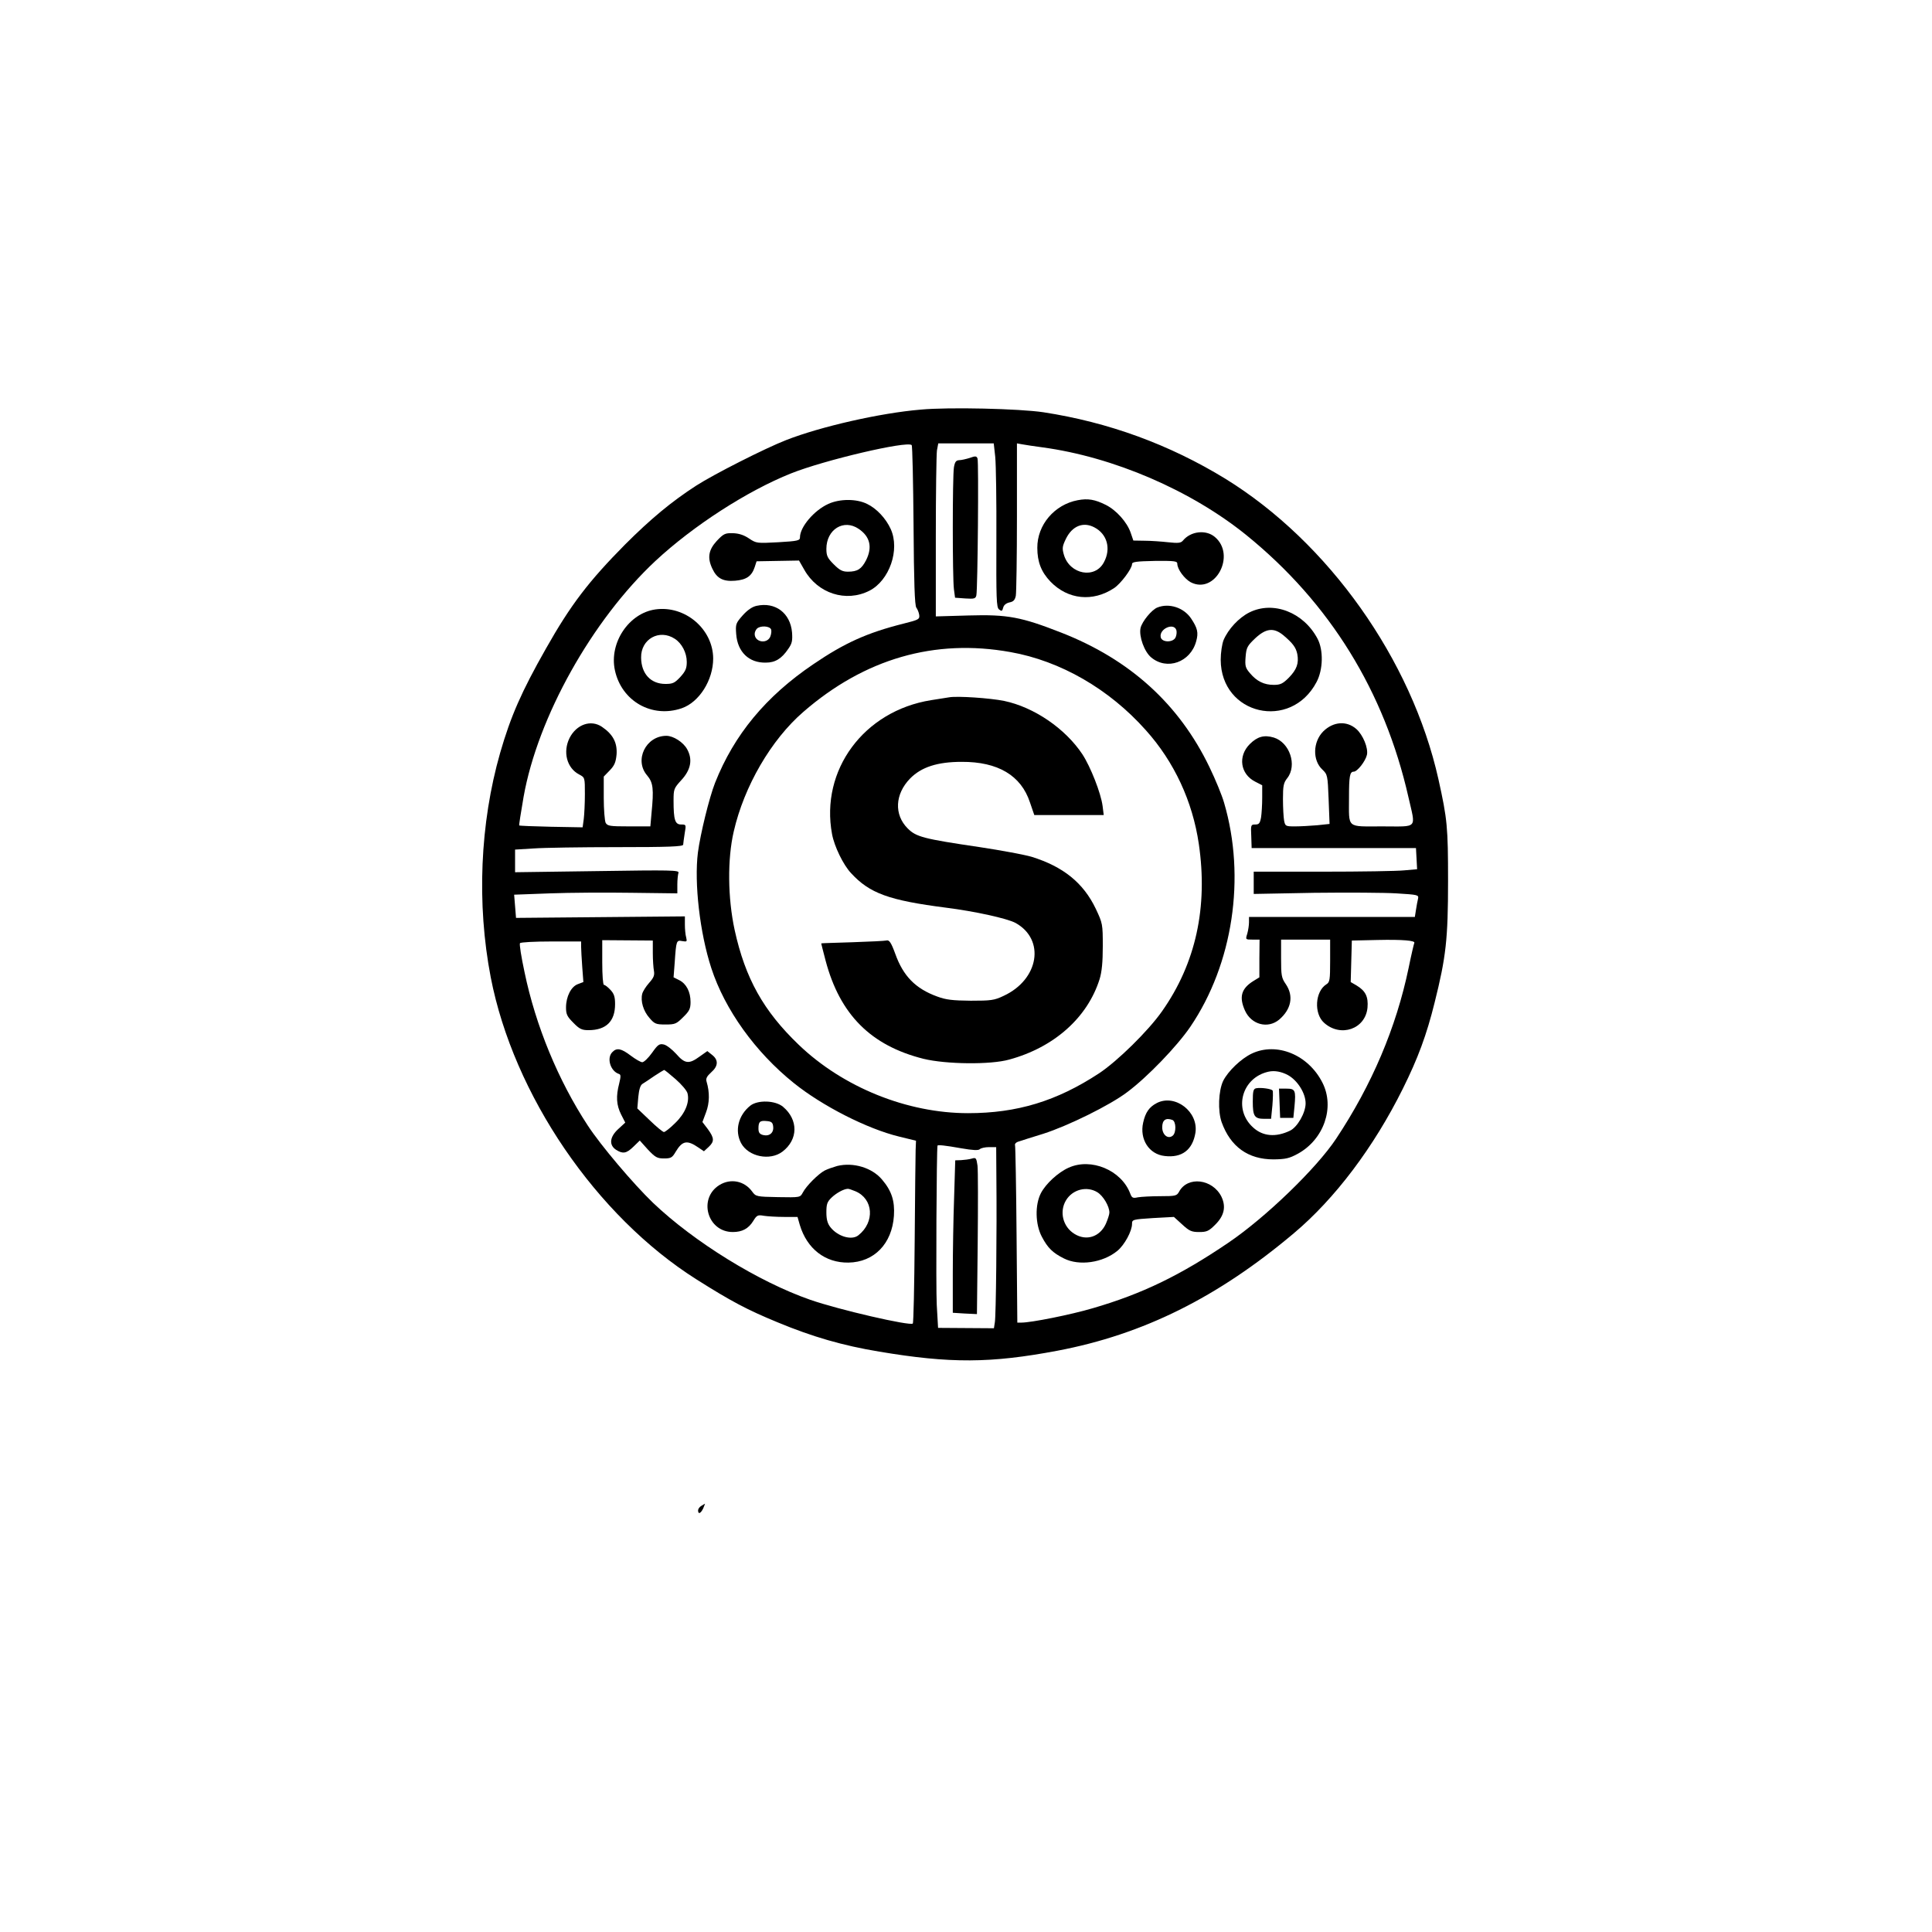 <?xml version="1.0" standalone="no"?>
<!DOCTYPE svg PUBLIC "-//W3C//DTD SVG 20010904//EN"
 "http://www.w3.org/TR/2001/REC-SVG-20010904/DTD/svg10.dtd">
<svg version="1.0" xmlns="http://www.w3.org/2000/svg"
 width="1024pt" height="1024pt" viewBox="0 0 1024 1024"
 preserveAspectRatio="xMidYMid meet">
<g transform="translate(0,1024) scale(0.1,-0.1)"
fill="#000000" stroke="none">
<path d="M4880 8069 c-215 -18 -530 -90 -712 -161 -111 -43 -385 -182 -478
-242 -130 -84 -241 -176 -377 -312 -192 -194 -288 -319 -419 -551 -130 -229
-187 -359 -243 -553 -107 -374 -125 -800 -50 -1190 121 -623 559 -1266 1092
-1602 182 -115 267 -160 427 -226 185 -77 347 -124 541 -156 375 -63 590 -62
944 5 454 86 850 283 1252 622 218 183 424 456 578 766 80 161 126 284 169
458 60 240 71 335 71 643 0 287 -4 328 -51 540 -142 635 -583 1256 -1130 1593
-296 181 -618 299 -964 352 -127 19 -501 28 -650 14z m-38 -615 c2 -299 6
-425 15 -435 6 -8 13 -25 15 -38 3 -23 -2 -26 -82 -46 -195 -49 -314 -103
-480 -216 -251 -170 -419 -373 -520 -628 -31 -79 -78 -271 -91 -370 -20 -161
10 -425 71 -612 72 -221 234 -446 437 -609 150 -121 389 -243 558 -284 l90
-22 -2 -50 c-1 -27 -3 -243 -5 -481 -2 -237 -6 -434 -10 -438 -14 -14 -392 73
-544 126 -273 95 -616 307 -833 514 -104 100 -277 304 -346 410 -156 238 -276
528 -335 813 -17 79 -28 148 -24 153 3 5 77 9 165 9 l159 0 0 -27 c0 -16 3
-64 6 -108 l6 -80 -29 -11 c-36 -13 -63 -66 -63 -124 0 -36 6 -48 39 -81 32
-33 45 -39 80 -39 94 0 141 47 141 138 0 38 -5 55 -25 76 -13 14 -28 26 -34
26 -5 0 -9 50 -9 119 l0 118 134 -1 134 -1 0 -66 c0 -37 3 -79 6 -95 4 -23 -1
-36 -26 -64 -17 -19 -33 -45 -36 -57 -10 -39 6 -92 38 -128 27 -32 35 -35 85
-35 51 0 58 3 94 39 33 32 39 45 39 80 0 54 -22 97 -60 116 l-30 15 6 78 c8
117 9 120 40 114 25 -4 26 -3 21 19 -4 13 -7 44 -7 68 l0 44 -447 -4 -448 -4
-5 62 -5 61 190 7 c105 4 299 5 433 3 l242 -3 0 47 c0 25 3 53 6 62 5 14 -38
15 -430 9 l-436 -6 0 60 0 60 98 6 c53 4 253 7 445 7 270 0 347 3 348 13 0 6
4 33 8 60 8 46 8 47 -19 47 -32 0 -40 24 -40 126 0 62 2 66 41 109 51 55 61
110 31 164 -20 37 -73 71 -110 71 -109 0 -172 -129 -102 -210 32 -38 36 -71
23 -202 l-6 -68 -113 0 c-102 0 -114 2 -124 19 -5 11 -10 70 -10 132 l0 113
32 33 c25 26 32 43 36 85 4 62 -19 106 -78 146 -58 39 -134 13 -171 -59 -37
-74 -15 -160 51 -194 30 -16 30 -16 30 -104 0 -48 -3 -108 -6 -132 l-6 -44
-167 3 c-91 2 -167 5 -169 7 -2 1 9 69 23 151 75 423 363 937 699 1251 201
187 488 372 719 464 175 70 613 173 639 150 4 -3 8 -195 10 -427z m433 364 c4
-40 7 -235 6 -434 -1 -317 0 -363 14 -374 14 -11 17 -10 22 9 3 14 16 24 33
28 21 4 29 12 34 35 3 17 6 205 6 419 l0 389 28 -5 c15 -3 63 -10 107 -16 377
-51 788 -228 1082 -466 441 -358 731 -827 858 -1388 39 -172 54 -155 -139
-155 -192 0 -176 -14 -176 152 0 113 4 138 25 138 19 0 62 55 70 89 8 36 -21
106 -56 137 -51 45 -122 40 -175 -12 -56 -56 -58 -154 -5 -203 27 -26 28 -30
33 -157 l5 -131 -66 -7 c-36 -3 -89 -6 -117 -6 -50 0 -52 1 -58 31 -3 17 -6
69 -6 114 0 70 3 86 23 111 53 68 13 189 -72 215 -51 15 -87 5 -127 -35 -64
-64 -50 -159 29 -199 l37 -19 0 -66 c0 -37 -3 -84 -6 -104 -6 -32 -11 -38 -31
-38 -23 0 -24 -2 -21 -62 l2 -63 436 0 435 0 3 -56 3 -56 -68 -6 c-37 -4 -232
-7 -433 -7 l-365 0 0 -59 0 -59 320 6 c176 2 373 1 437 -3 114 -7 118 -8 114
-28 -3 -12 -8 -39 -11 -59 l-6 -38 -439 0 -440 0 0 -28 c0 -15 -4 -42 -9 -60
-10 -32 -10 -32 27 -32 l38 0 -1 -100 0 -100 -31 -19 c-65 -40 -78 -85 -45
-158 34 -74 121 -97 181 -47 64 55 78 125 35 188 -23 33 -25 47 -25 136 l0
100 130 0 130 0 0 -113 c0 -101 -2 -113 -20 -124 -60 -38 -67 -155 -12 -204
88 -79 219 -33 230 80 5 58 -10 89 -58 118 l-31 18 3 110 3 110 135 3 c135 3
204 -3 196 -16 -2 -4 -16 -63 -30 -132 -66 -317 -195 -620 -384 -905 -104
-157 -374 -418 -572 -552 -255 -173 -457 -271 -719 -347 -115 -34 -325 -76
-377 -76 l-22 0 -4 463 c-2 254 -6 468 -8 476 -3 8 5 17 20 21 14 5 72 23 130
41 131 42 353 151 445 221 107 80 263 242 334 346 226 333 295 792 179 1187
-11 39 -46 124 -78 190 -161 334 -422 570 -785 712 -212 83 -284 97 -491 91
l-174 -5 0 421 c0 232 3 438 6 459 l7 37 147 0 147 0 8 -72z m80 -1034 c266
-47 524 -196 718 -414 151 -168 248 -378 281 -603 49 -335 -16 -633 -195 -887
-72 -103 -237 -265 -334 -329 -224 -147 -434 -211 -694 -211 -323 0 -662 137
-897 362 -188 180 -284 353 -340 608 -37 170 -39 377 -5 523 55 240 198 486
369 634 325 282 696 389 1097 317z m-261 -2630 c62 -11 92 -12 99 -5 6 6 28
11 49 11 l38 0 1 -157 c3 -285 -2 -737 -8 -771 l-5 -32 -148 1 -148 1 -7 122
c-5 89 -1 825 4 844 2 5 41 1 125 -14z"/>
<path d="M4390 7569 c-75 -34 -150 -122 -150 -177 0 -17 -11 -20 -115 -26
-113 -6 -116 -6 -155 20 -28 19 -55 27 -86 28 -41 1 -49 -3 -85 -41 -44 -48
-51 -90 -23 -148 24 -51 57 -68 120 -63 60 5 88 24 104 72 l10 31 113 2 112 2
28 -49 c71 -126 221 -174 345 -111 106 54 163 217 113 327 -26 57 -75 109
-125 133 -56 28 -145 28 -206 0z m161 -132 c61 -41 74 -98 39 -167 -24 -46
-45 -60 -96 -60 -29 0 -44 8 -75 39 -33 33 -39 45 -39 82 0 103 92 160 171
106z"/>
<path d="M4010 7029 c-23 -5 -48 -22 -74 -51 -36 -41 -38 -46 -34 -99 7 -94
67 -153 157 -151 50 0 84 21 119 73 20 28 23 43 20 87 -9 103 -89 163 -188
141z m77 -125 c3 -8 1 -26 -5 -40 -19 -39 -82 -27 -82 16 0 9 5 21 12 28 17
17 67 15 75 -4z"/>
<path d="M3474 7010 c-141 -20 -246 -177 -215 -322 35 -164 196 -256 354 -202
93 32 167 149 167 264 -1 156 -149 282 -306 260z m103 -156 c37 -24 63 -74 63
-122 0 -34 -6 -49 -34 -80 -30 -32 -40 -37 -79 -37 -78 0 -128 54 -129 139 -2
99 97 154 179 100z"/>
<path d="M3456 4660 c-20 -28 -43 -50 -52 -50 -8 0 -36 16 -61 35 -50 38 -74
43 -97 19 -32 -31 -11 -101 34 -116 11 -3 11 -13 2 -50 -18 -69 -15 -115 10
-165 l22 -43 -37 -34 c-46 -42 -50 -85 -12 -110 36 -23 55 -20 92 16 l34 33
43 -48 c39 -41 49 -47 85 -47 37 0 44 4 62 35 36 60 61 64 122 22 l28 -19 25
23 c31 29 30 47 -4 94 l-29 38 19 51 c19 50 20 106 3 163 -5 16 1 28 24 49 38
33 40 66 5 93 l-25 20 -41 -29 c-56 -41 -78 -39 -124 14 -22 24 -51 47 -66 50
-23 5 -31 0 -62 -44z m125 -140 c31 -27 60 -61 63 -75 12 -47 -13 -107 -65
-157 -27 -27 -54 -48 -60 -48 -6 0 -40 28 -76 63 l-65 62 5 60 c4 41 11 63 22
70 9 6 38 24 63 42 26 17 49 31 52 32 3 0 30 -22 61 -49z"/>
<path d="M3977 4380 c-64 -51 -84 -133 -49 -199 39 -72 153 -95 219 -45 84 64
85 169 3 238 -41 34 -133 37 -173 6z m121 -111 c4 -33 -20 -53 -53 -45 -19 5
-25 13 -25 35 0 36 8 43 45 39 24 -2 31 -8 33 -29z"/>
<path d="M4437 4060 c-21 -6 -50 -16 -66 -24 -34 -18 -98 -82 -116 -117 -14
-26 -14 -26 -131 -24 -114 2 -118 3 -137 29 -41 57 -114 72 -174 35 -114 -71
-64 -249 71 -249 50 0 83 18 108 58 19 31 24 34 57 28 20 -3 68 -6 107 -6 l71
0 12 -42 c38 -127 135 -202 258 -200 136 2 231 100 241 248 5 79 -12 132 -63
192 -53 63 -152 93 -238 72z m97 -134 c95 -40 104 -163 16 -233 -35 -29 -110
-7 -149 43 -15 19 -21 41 -21 78 0 44 4 56 28 79 24 23 63 45 85 46 4 1 22 -5
41 -13z"/>
<path d="M5140 7813 c-19 -6 -45 -12 -56 -12 -17 -1 -23 -9 -28 -38 -8 -50 -8
-587 0 -646 l6 -45 55 -4 c47 -3 54 -1 58 17 7 36 13 709 6 725 -5 13 -11 14
-41 3z"/>
<path d="M5713 7589 c-124 -23 -216 -131 -215 -253 0 -74 21 -128 70 -179 92
-95 224 -109 337 -34 35 23 95 103 95 127 0 12 22 15 120 17 106 1 120 -1 120
-15 0 -29 38 -80 71 -98 130 -67 242 144 128 240 -47 40 -128 31 -169 -19 -11
-13 -24 -15 -79 -9 -36 4 -93 8 -125 8 l-59 1 -14 41 c-19 56 -76 120 -132
148 -58 29 -95 35 -148 25z m87 -144 c68 -35 90 -113 51 -185 -47 -90 -181
-65 -212 39 -10 35 -9 45 11 86 33 67 91 91 150 60z"/>
<path d="M6134 7020 c-30 -12 -81 -74 -89 -109 -9 -44 20 -125 56 -155 84 -71
209 -26 239 85 13 46 7 70 -27 121 -39 58 -117 83 -179 58z m101 -120 c3 -10
1 -29 -5 -40 -15 -27 -73 -25 -78 3 -9 44 70 79 83 37z"/>
<path d="M6622 6994 c-56 -28 -112 -88 -137 -147 -8 -21 -15 -66 -15 -104 1
-292 371 -378 508 -118 35 66 37 170 5 230 -74 140 -235 202 -361 139z m180
-121 c50 -42 67 -65 74 -100 9 -49 -3 -82 -45 -125 -32 -32 -45 -38 -80 -38
-51 0 -90 19 -126 62 -24 28 -27 38 -23 87 4 49 9 58 51 98 57 53 98 58 149
16z"/>
<path d="M6635 4656 c-57 -27 -126 -93 -152 -145 -25 -53 -29 -159 -8 -219 47
-130 140 -197 275 -197 64 1 83 5 129 30 138 76 197 246 130 377 -75 148 -242
216 -374 154z m191 -114 c51 -28 94 -96 94 -150 0 -50 -44 -127 -83 -145 -75
-36 -144 -30 -195 17 -107 96 -60 265 82 296 32 7 68 0 102 -18z"/>
<path d="M6658 4472 c-15 -3 -18 -15 -18 -71 0 -77 9 -91 61 -91 l36 0 7 71
c3 39 4 74 1 79 -6 9 -62 17 -87 12z"/>
<path d="M6782 4393 l3 -78 35 0 35 0 6 60 c8 87 4 95 -43 95 l-39 0 3 -77z"/>
<path d="M6132 4394 c-41 -21 -61 -50 -73 -104 -20 -88 31 -168 114 -177 91
-11 148 32 163 123 17 111 -107 207 -204 158z m82 -90 c20 -8 21 -67 2 -83
-25 -21 -56 4 -56 44 0 39 19 52 54 39z"/>
<path d="M5664 4051 c-56 -25 -121 -85 -147 -135 -32 -62 -30 -165 5 -231 31
-59 57 -85 117 -115 81 -41 206 -23 283 40 38 31 78 105 78 143 0 23 3 24 111
31 l111 6 44 -40 c38 -35 50 -40 90 -40 40 0 51 5 84 38 49 48 59 96 34 149
-47 95 -180 111 -225 26 -12 -21 -18 -23 -99 -23 -48 0 -101 -3 -119 -6 -27
-6 -32 -3 -41 21 -47 123 -207 190 -326 136z m152 -130 c31 -19 64 -74 64
-108 0 -10 -9 -37 -19 -60 -32 -69 -103 -92 -166 -53 -62 38 -81 118 -45 178
35 58 110 77 166 43z"/>
<path d="M5030 6544 c-14 -2 -56 -9 -95 -15 -357 -57 -588 -371 -525 -710 12
-65 59 -162 100 -206 99 -108 201 -145 505 -184 151 -19 324 -57 368 -81 158
-88 124 -299 -63 -386 -50 -24 -67 -26 -175 -26 -97 1 -131 5 -177 22 -116 42
-181 109 -223 227 -22 60 -32 75 -48 70 -7 -2 -86 -6 -177 -9 -91 -3 -166 -5
-167 -6 -1 0 10 -42 23 -92 76 -286 240 -450 519 -520 119 -29 355 -32 454 -4
239 65 415 223 479 426 12 39 17 90 17 175 0 118 -1 121 -37 198 -66 138 -173
224 -341 276 -38 11 -161 34 -274 51 -298 44 -337 54 -382 99 -73 73 -68 182
13 265 59 60 144 88 273 88 192 1 315 -72 362 -215 l23 -67 184 0 184 0 -6 48
c-9 69 -64 208 -107 274 -91 137 -257 250 -415 283 -75 15 -247 27 -292 19z"/>
<path d="M5150 4099 c-14 -4 -39 -7 -56 -8 l-31 -1 -6 -197 c-4 -108 -7 -290
-7 -404 l0 -207 64 -4 64 -3 4 372 c2 204 2 391 -1 415 -6 41 -8 44 -31 37z"/>
<path d="M3718 2259 c-10 -5 -18 -17 -18 -24 0 -23 14 -17 27 10 6 14 10 25
10 25 -1 0 -10 -5 -19 -11z"/>
</g>
</svg>
